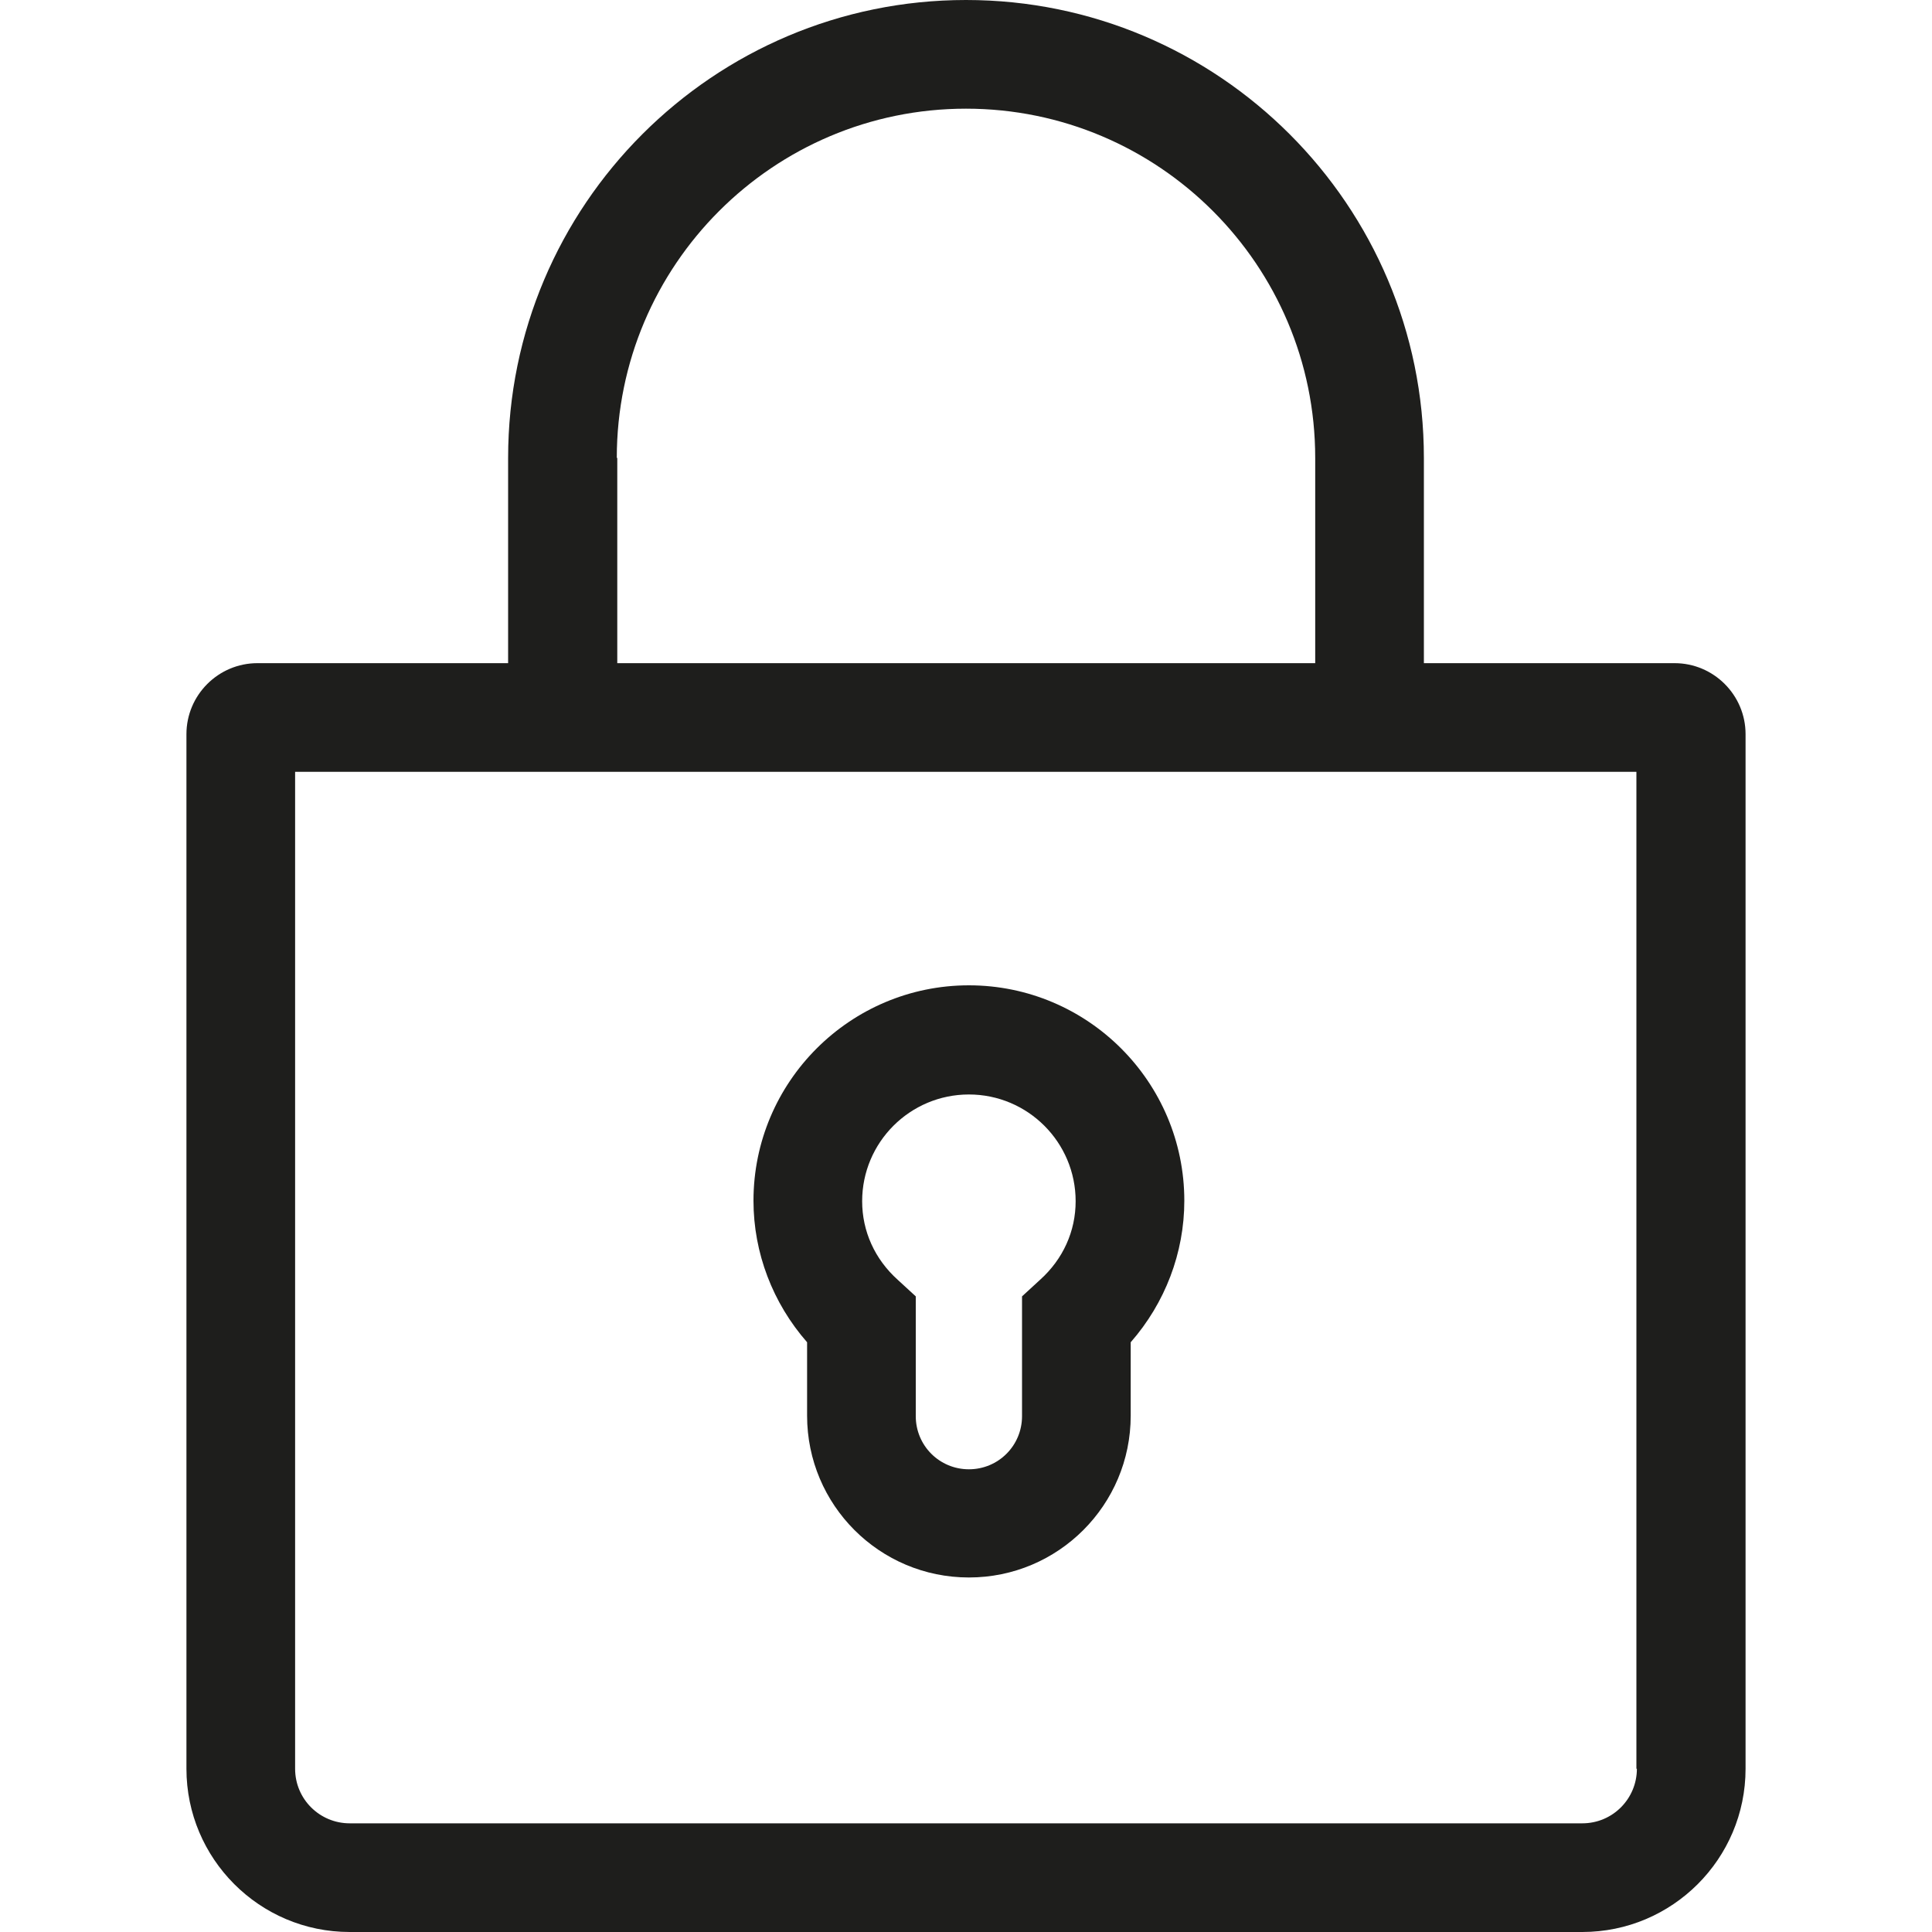 <?xml version="1.0" encoding="UTF-8"?>
<svg id="a" data-name="3219" xmlns="http://www.w3.org/2000/svg" viewBox="0 0 40 40">
  <path d="M34.67,13.73h-5.19v-4.25C29.48,4.25,25.23,0,20,0s-9.48,4.25-9.48,9.48v4.25h-5.19c-.81,0-1.47.66-1.47,1.47v21.42c0,1.86,1.51,3.38,3.38,3.38h25.52c1.86,0,3.38-1.51,3.38-3.38V15.2c0-.81-.66-1.47-1.47-1.47ZM12.77,9.48c0-3.99,3.24-7.23,7.23-7.23s7.23,3.24,7.23,7.23v4.25h-14.45v-4.25ZM33.89,36.62c0,.62-.5,1.13-1.13,1.13H7.24c-.62,0-1.13-.5-1.13-1.13V15.98h27.77v20.64ZM16.71,29.31c0,1.85,1.5,3.35,3.35,3.35s3.35-1.5,3.35-3.35v-1.52c.71-.81,1.11-1.85,1.11-2.93,0-2.46-2-4.46-4.46-4.46s-4.46,2-4.46,4.46c0,1.08.4,2.12,1.11,2.93v1.52ZM20.06,22.66c1.22,0,2.21.99,2.21,2.21,0,.62-.26,1.2-.74,1.63l-.37.34v2.48c0,.61-.49,1.1-1.1,1.1s-1.1-.49-1.1-1.1v-2.48l-.37-.34c-.48-.43-.74-1.01-.74-1.63,0-1.22.99-2.21,2.21-2.21Z" fill="#1e1e1c"/>
</svg>
